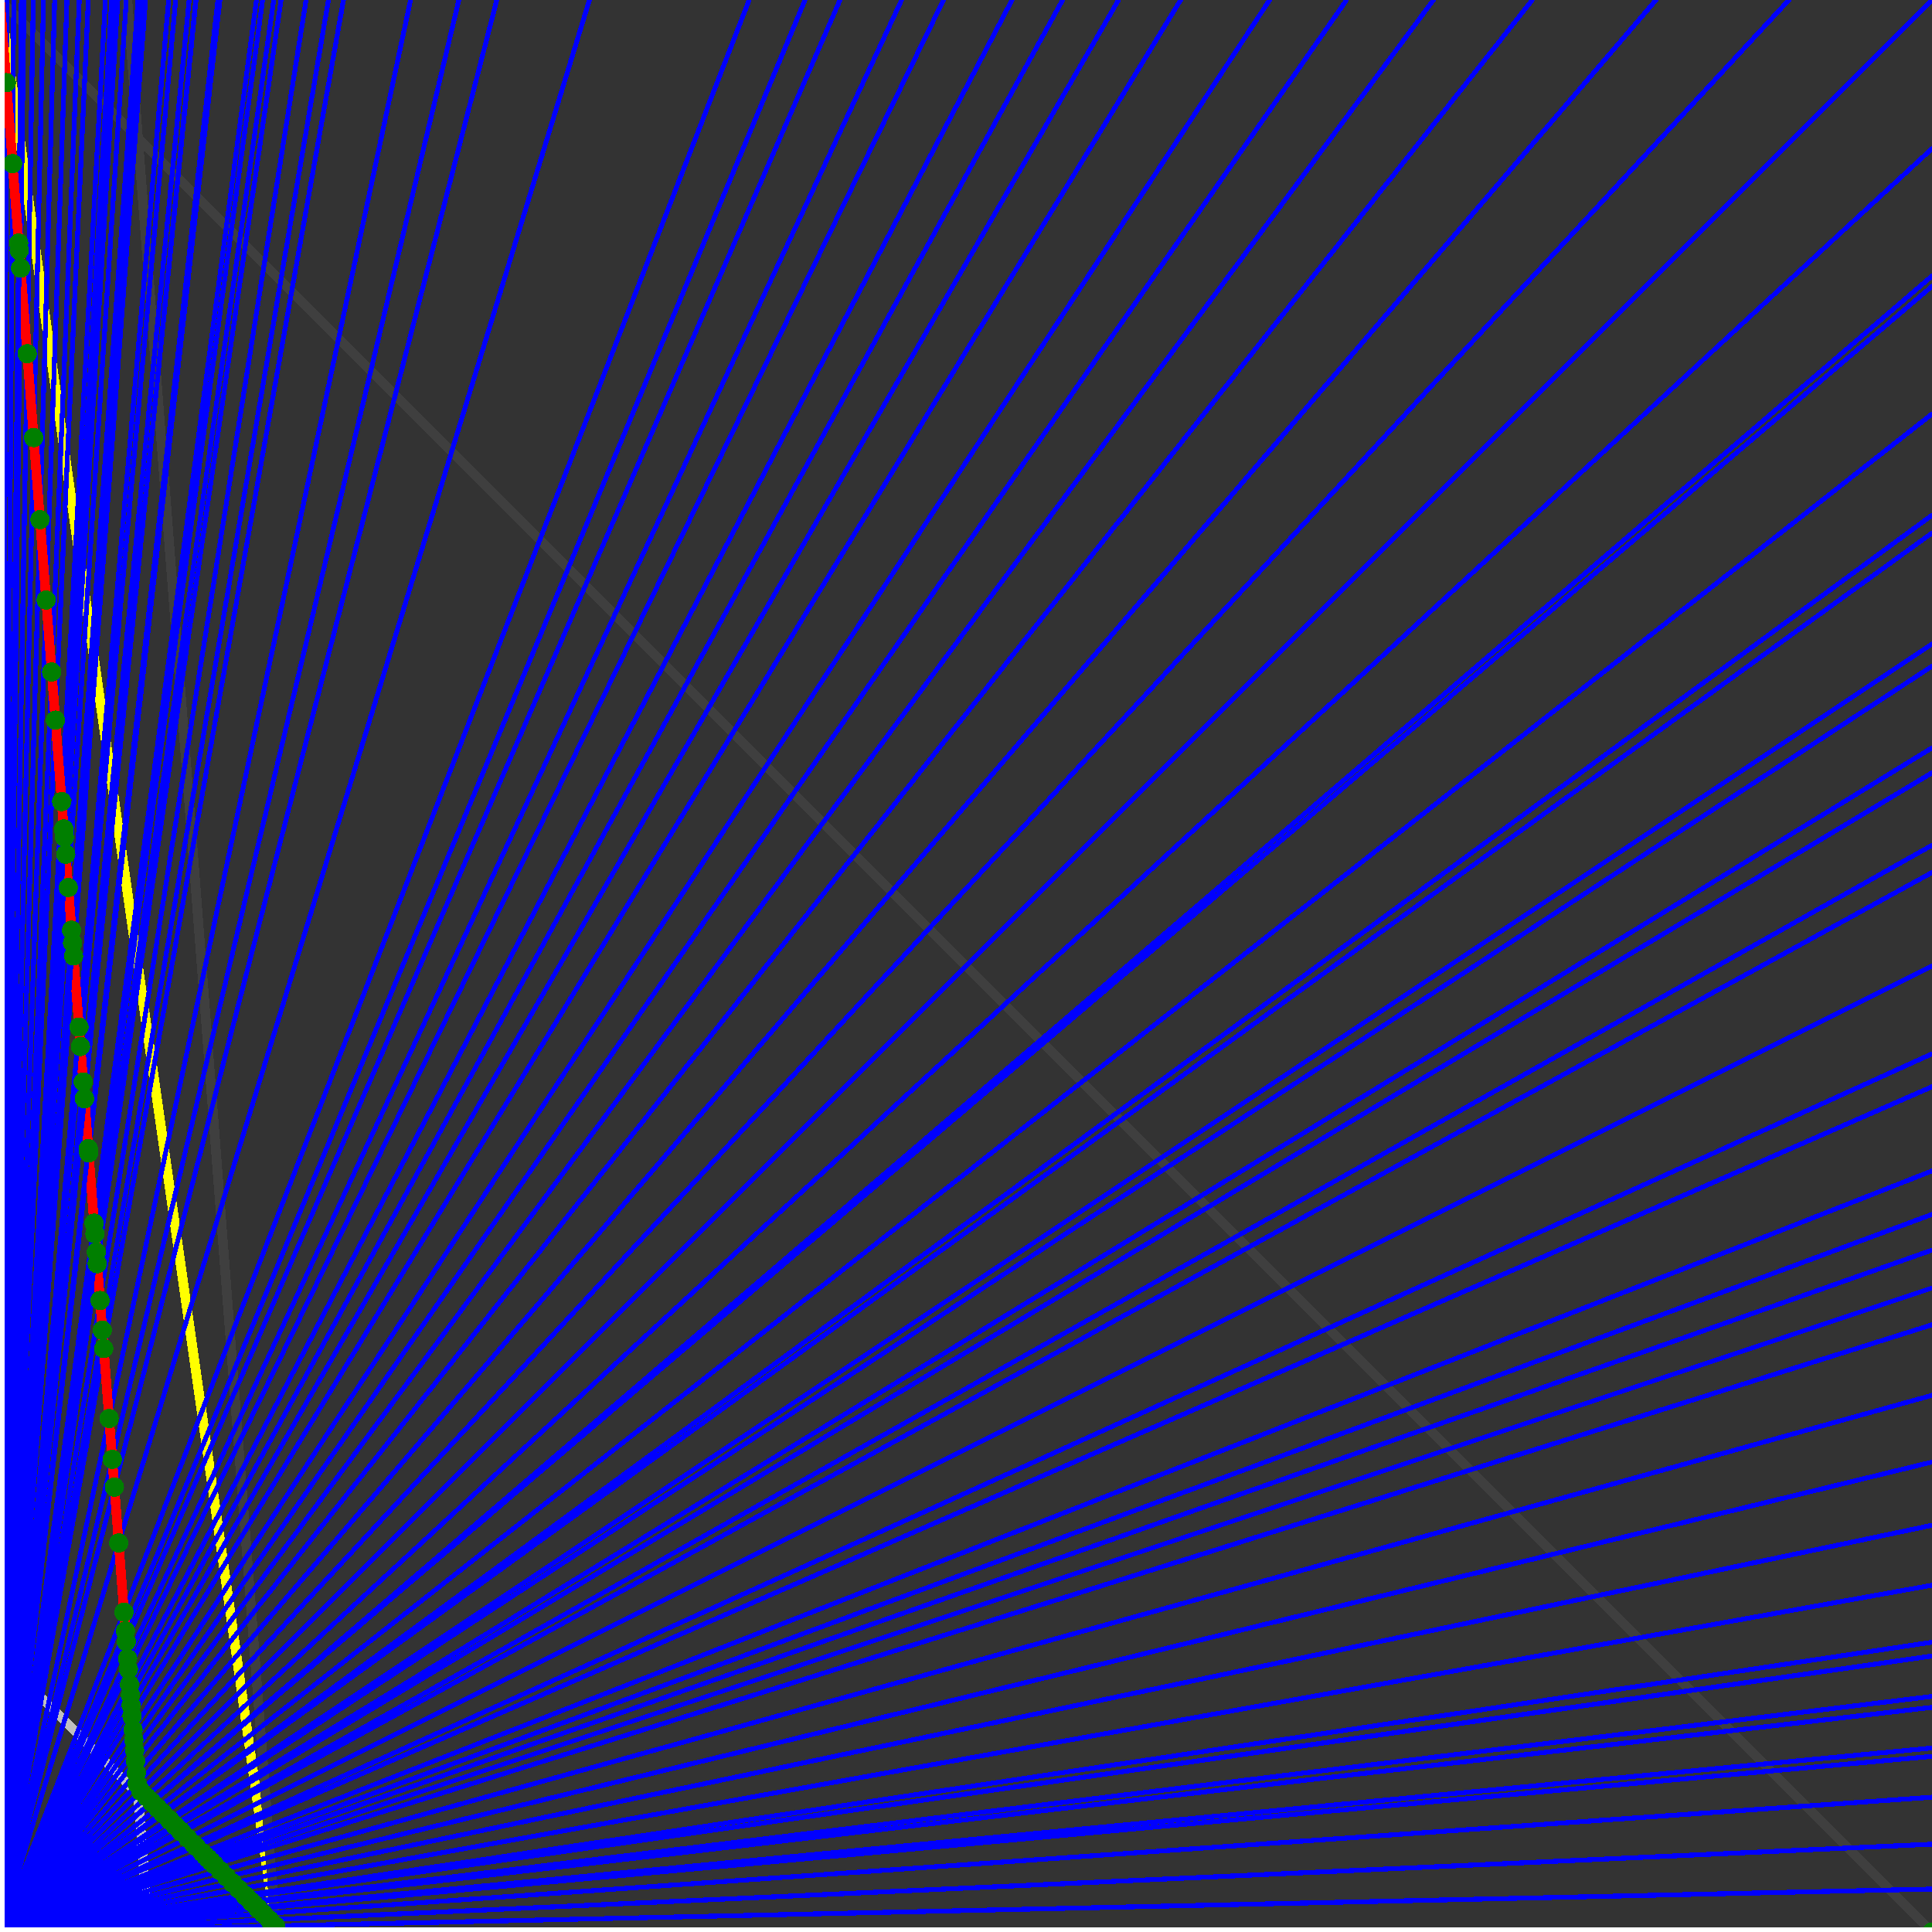 <svg xmlns="http://www.w3.org/2000/svg" version="1.1" width = "750" height = "750" viewBox = "0 0 750 750"  shape-rendering="crispEdges">
<rect x="0" y="0" width="750" height="750" fill="#333333" stroke="none"/>
<path stroke-linejoin="round" stroke-linecap="round" stroke="rgb(255,255,0)" stroke-width="3.75" fill="none" d="M 107.143 750 L 0 0 " />
<path stroke-linejoin="round" stroke-linecap="round" stroke="rgb(63,63,63)" stroke-width="3.75" fill="none" d="M 0 0 L 750 750 M 107.143 750 L 49.451 0 " />
<path stroke-linejoin="round" stroke-linecap="round" stroke="rgb(191,191,191)" stroke-width="3.75" fill="none" d="M 0 642.857 L 107.143 750 M 0 0 L 57.692 750 " />
<path stroke-linejoin="round" stroke-linecap="round" stroke="rgb(0,0,255)" stroke-width="1.875" fill="none" d="M 0 750 L 750 733.333 " />
<path stroke-linejoin="round" stroke-linecap="round" stroke="rgb(255,0,0)" stroke-width="3.75" fill="none" d="M 106.96 747.623 L 107.143 750 " />
<path stroke-linejoin="round" stroke-linecap="round" stroke="rgb(0,0,255)" stroke-width="1.875" fill="none" d="M 0 750 L 750 715.909 " />
<path stroke-linejoin="round" stroke-linecap="round" stroke="rgb(255,0,0)" stroke-width="3.75" fill="none" d="M 104.583 745.246 L 106.96 747.623 " />
<path stroke-linejoin="round" stroke-linecap="round" stroke="rgb(0,0,255)" stroke-width="1.875" fill="none" d="M 0 750 L 750 697.674 " />
<path stroke-linejoin="round" stroke-linecap="round" stroke="rgb(255,0,0)" stroke-width="3.75" fill="none" d="M 102.206 742.869 L 104.583 745.246 " />
<path stroke-linejoin="round" stroke-linecap="round" stroke="rgb(0,0,255)" stroke-width="1.875" fill="none" d="M 0 750 L 750 681.818 " />
<path stroke-linejoin="round" stroke-linecap="round" stroke="rgb(255,0,0)" stroke-width="3.75" fill="none" d="M 100.226 740.889 L 102.206 742.869 " />
<path stroke-linejoin="round" stroke-linecap="round" stroke="rgb(0,0,255)" stroke-width="1.875" fill="none" d="M 0 750 L 750 678.571 " />
<path stroke-linejoin="round" stroke-linecap="round" stroke="rgb(255,0,0)" stroke-width="3.75" fill="none" d="M 99.829 740.492 L 100.226 740.889 " />
<path stroke-linejoin="round" stroke-linecap="round" stroke="rgb(0,0,255)" stroke-width="1.875" fill="none" d="M 0 750 L 750 662.791 " />
<path stroke-linejoin="round" stroke-linecap="round" stroke="rgb(255,0,0)" stroke-width="3.75" fill="none" d="M 97.948 738.611 L 99.829 740.492 " />
<path stroke-linejoin="round" stroke-linecap="round" stroke="rgb(0,0,255)" stroke-width="1.875" fill="none" d="M 0 750 L 750 658.537 " />
<path stroke-linejoin="round" stroke-linecap="round" stroke="rgb(255,0,0)" stroke-width="3.75" fill="none" d="M 97.452 738.116 L 97.948 738.611 " />
<path stroke-linejoin="round" stroke-linecap="round" stroke="rgb(0,0,255)" stroke-width="1.875" fill="none" d="M 0 750 L 750 642.857 " />
<path stroke-linejoin="round" stroke-linecap="round" stroke="rgb(255,0,0)" stroke-width="3.75" fill="none" d="M 95.67 736.333 L 97.452 738.116 " />
<path stroke-linejoin="round" stroke-linecap="round" stroke="rgb(0,0,255)" stroke-width="1.875" fill="none" d="M 0 750 L 750 637.5 " />
<path stroke-linejoin="round" stroke-linecap="round" stroke="rgb(255,0,0)" stroke-width="3.75" fill="none" d="M 95.076 735.739 L 95.67 736.333 " />
<path stroke-linejoin="round" stroke-linecap="round" stroke="rgb(0,0,255)" stroke-width="1.875" fill="none" d="M 0 750 L 750 615.385 " />
<path stroke-linejoin="round" stroke-linecap="round" stroke="rgb(255,0,0)" stroke-width="3.75" fill="none" d="M 92.699 733.362 L 95.076 735.739 " />
<path stroke-linejoin="round" stroke-linecap="round" stroke="rgb(0,0,255)" stroke-width="1.875" fill="none" d="M 0 750 L 750 592.105 " />
<path stroke-linejoin="round" stroke-linecap="round" stroke="rgb(255,0,0)" stroke-width="3.75" fill="none" d="M 90.322 730.985 L 92.699 733.362 " />
<path stroke-linejoin="round" stroke-linecap="round" stroke="rgb(0,0,255)" stroke-width="1.875" fill="none" d="M 0 750 L 750 567.568 " />
<path stroke-linejoin="round" stroke-linecap="round" stroke="rgb(255,0,0)" stroke-width="3.75" fill="none" d="M 87.945 728.608 L 90.322 730.985 " />
<path stroke-linejoin="round" stroke-linecap="round" stroke="rgb(0,0,255)" stroke-width="1.875" fill="none" d="M 0 750 L 750 541.667 " />
<path stroke-linejoin="round" stroke-linecap="round" stroke="rgb(255,0,0)" stroke-width="3.75" fill="none" d="M 85.568 726.231 L 87.945 728.608 " />
<path stroke-linejoin="round" stroke-linecap="round" stroke="rgb(0,0,255)" stroke-width="1.875" fill="none" d="M 0 750 L 750 514.286 " />
<path stroke-linejoin="round" stroke-linecap="round" stroke="rgb(255,0,0)" stroke-width="3.75" fill="none" d="M 83.191 723.854 L 85.568 726.231 " />
<path stroke-linejoin="round" stroke-linecap="round" stroke="rgb(0,0,255)" stroke-width="1.875" fill="none" d="M 0 750 L 750 500 " />
<path stroke-linejoin="round" stroke-linecap="round" stroke="rgb(255,0,0)" stroke-width="3.75" fill="none" d="M 82.003 722.666 L 83.191 723.854 " />
<path stroke-linejoin="round" stroke-linecap="round" stroke="rgb(0,0,255)" stroke-width="1.875" fill="none" d="M 0 750 L 750 485.294 " />
<path stroke-linejoin="round" stroke-linecap="round" stroke="rgb(255,0,0)" stroke-width="3.75" fill="none" d="M 80.814 721.477 L 82.003 722.666 " />
<path stroke-linejoin="round" stroke-linecap="round" stroke="rgb(0,0,255)" stroke-width="1.875" fill="none" d="M 0 750 L 750 471.429 " />
<path stroke-linejoin="round" stroke-linecap="round" stroke="rgb(255,0,0)" stroke-width="3.75" fill="none" d="M 79.725 720.388 L 80.814 721.477 " />
<path stroke-linejoin="round" stroke-linecap="round" stroke="rgb(0,0,255)" stroke-width="1.875" fill="none" d="M 0 750 L 750 454.545 " />
<path stroke-linejoin="round" stroke-linecap="round" stroke="rgb(255,0,0)" stroke-width="3.75" fill="none" d="M 78.437 719.1 L 79.725 720.388 " />
<path stroke-linejoin="round" stroke-linecap="round" stroke="rgb(0,0,255)" stroke-width="1.875" fill="none" d="M 0 750 L 750 421.875 " />
<path stroke-linejoin="round" stroke-linecap="round" stroke="rgb(255,0,0)" stroke-width="3.75" fill="none" d="M 76.06 716.724 L 78.437 719.1 " />
<path stroke-linejoin="round" stroke-linecap="round" stroke="rgb(0,0,255)" stroke-width="1.875" fill="none" d="M 0 750 L 750 409.091 " />
<path stroke-linejoin="round" stroke-linecap="round" stroke="rgb(255,0,0)" stroke-width="3.75" fill="none" d="M 75.169 715.832 L 76.06 716.724 " />
<path stroke-linejoin="round" stroke-linecap="round" stroke="rgb(0,0,255)" stroke-width="1.875" fill="none" d="M 0 750 L 750 375 " />
<path stroke-linejoin="round" stroke-linecap="round" stroke="rgb(255,0,0)" stroke-width="3.75" fill="none" d="M 72.891 713.554 L 75.169 715.832 " />
<path stroke-linejoin="round" stroke-linecap="round" stroke="rgb(0,0,255)" stroke-width="1.875" fill="none" d="M 0 750 L 750 338.71 " />
<path stroke-linejoin="round" stroke-linecap="round" stroke="rgb(255,0,0)" stroke-width="3.75" fill="none" d="M 70.613 711.276 L 72.891 713.554 " />
<path stroke-linejoin="round" stroke-linecap="round" stroke="rgb(0,0,255)" stroke-width="1.875" fill="none" d="M 0 750 L 750 328.125 " />
<path stroke-linejoin="round" stroke-linecap="round" stroke="rgb(255,0,0)" stroke-width="3.75" fill="none" d="M 69.976 710.639 L 70.613 711.276 " />
<path stroke-linejoin="round" stroke-linecap="round" stroke="rgb(0,0,255)" stroke-width="1.875" fill="none" d="M 0 750 L 750 300 " />
<path stroke-linejoin="round" stroke-linecap="round" stroke="rgb(255,0,0)" stroke-width="3.75" fill="none" d="M 68.336 708.999 L 69.976 710.639 " />
<path stroke-linejoin="round" stroke-linecap="round" stroke="rgb(0,0,255)" stroke-width="1.875" fill="none" d="M 0 750 L 750 290.323 " />
<path stroke-linejoin="round" stroke-linecap="round" stroke="rgb(255,0,0)" stroke-width="3.75" fill="none" d="M 67.789 708.452 L 68.336 708.999 " />
<path stroke-linejoin="round" stroke-linecap="round" stroke="rgb(0,0,255)" stroke-width="1.875" fill="none" d="M 0 750 L 750 258.621 " />
<path stroke-linejoin="round" stroke-linecap="round" stroke="rgb(255,0,0)" stroke-width="3.75" fill="none" d="M 66.058 706.721 L 67.789 708.452 " />
<path stroke-linejoin="round" stroke-linecap="round" stroke="rgb(0,0,255)" stroke-width="1.875" fill="none" d="M 0 750 L 750 250 " />
<path stroke-linejoin="round" stroke-linecap="round" stroke="rgb(255,0,0)" stroke-width="3.75" fill="none" d="M 65.602 706.265 L 66.058 706.721 " />
<path stroke-linejoin="round" stroke-linecap="round" stroke="rgb(0,0,255)" stroke-width="1.875" fill="none" d="M 0 750 L 750 206.897 " />
<path stroke-linejoin="round" stroke-linecap="round" stroke="rgb(255,0,0)" stroke-width="3.75" fill="none" d="M 63.415 704.078 L 65.602 706.265 " />
<path stroke-linejoin="round" stroke-linecap="round" stroke="rgb(0,0,255)" stroke-width="1.875" fill="none" d="M 0 750 L 750 200 " />
<path stroke-linejoin="round" stroke-linecap="round" stroke="rgb(255,0,0)" stroke-width="3.75" fill="none" d="M 63.079 703.742 L 63.415 704.078 " />
<path stroke-linejoin="round" stroke-linecap="round" stroke="rgb(0,0,255)" stroke-width="1.875" fill="none" d="M 0 750 L 750 160.714 " />
<path stroke-linejoin="round" stroke-linecap="round" stroke="rgb(255,0,0)" stroke-width="3.75" fill="none" d="M 61.229 701.892 L 63.079 703.742 " />
<path stroke-linejoin="round" stroke-linecap="round" stroke="rgb(0,0,255)" stroke-width="1.875" fill="none" d="M 0 750 L 750 111.111 " />
<path stroke-linejoin="round" stroke-linecap="round" stroke="rgb(255,0,0)" stroke-width="3.75" fill="none" d="M 59.042 699.705 L 61.229 701.892 " />
<path stroke-linejoin="round" stroke-linecap="round" stroke="rgb(0,0,255)" stroke-width="1.875" fill="none" d="M 0 750 L 750 107.143 " />
<path stroke-linejoin="round" stroke-linecap="round" stroke="rgb(255,0,0)" stroke-width="3.75" fill="none" d="M 58.874 699.537 L 59.042 699.705 " />
<path stroke-linejoin="round" stroke-linecap="round" stroke="rgb(0,0,255)" stroke-width="1.875" fill="none" d="M 0 750 L 750 57.692 " />
<path stroke-linejoin="round" stroke-linecap="round" stroke="rgb(255,0,0)" stroke-width="3.75" fill="none" d="M 56.855 697.518 L 58.874 699.537 " />
<path stroke-linejoin="round" stroke-linecap="round" stroke="rgb(0,0,255)" stroke-width="1.875" fill="none" d="M 0 750 L 750 0 " />
<path stroke-linejoin="round" stroke-linecap="round" stroke="rgb(255,0,0)" stroke-width="3.75" fill="none" d="M 54.668 695.332 L 56.855 697.518 " />
<path stroke-linejoin="round" stroke-linecap="round" stroke="rgb(0,0,255)" stroke-width="1.875" fill="none" d="M 0 750 L 694.444 0 " />
<path stroke-linejoin="round" stroke-linecap="round" stroke="rgb(255,0,0)" stroke-width="3.75" fill="none" d="M 53.267 692.472 L 54.668 695.331 " />
<path stroke-linejoin="round" stroke-linecap="round" stroke="rgb(0,0,255)" stroke-width="1.875" fill="none" d="M 0 750 L 642.857 0 " />
<path stroke-linejoin="round" stroke-linecap="round" stroke="rgb(255,0,0)" stroke-width="3.75" fill="none" d="M 52.941 688.235 L 53.267 692.472 " />
<path stroke-linejoin="round" stroke-linecap="round" stroke="rgb(0,0,255)" stroke-width="1.875" fill="none" d="M 0 750 L 594.828 0 " />
<path stroke-linejoin="round" stroke-linecap="round" stroke="rgb(255,0,0)" stroke-width="3.75" fill="none" d="M 52.591 683.689 L 52.941 688.235 " />
<path stroke-linejoin="round" stroke-linecap="round" stroke="rgb(0,0,255)" stroke-width="1.875" fill="none" d="M 0 750 L 556.452 0 " />
<path stroke-linejoin="round" stroke-linecap="round" stroke="rgb(255,0,0)" stroke-width="3.75" fill="none" d="M 52.273 679.545 L 52.591 683.689 " />
<path stroke-linejoin="round" stroke-linecap="round" stroke="rgb(0,0,255)" stroke-width="1.875" fill="none" d="M 0 750 L 522.727 0 " />
<path stroke-linejoin="round" stroke-linecap="round" stroke="rgb(255,0,0)" stroke-width="3.75" fill="none" d="M 51.958 675.452 L 52.273 679.545 " />
<path stroke-linejoin="round" stroke-linecap="round" stroke="rgb(0,0,255)" stroke-width="1.875" fill="none" d="M 0 750 L 492.857 0 " />
<path stroke-linejoin="round" stroke-linecap="round" stroke="rgb(255,0,0)" stroke-width="3.75" fill="none" d="M 51.647 671.407 L 51.958 675.452 " />
<path stroke-linejoin="round" stroke-linecap="round" stroke="rgb(0,0,255)" stroke-width="1.875" fill="none" d="M 0 750 L 458.333 0 " />
<path stroke-linejoin="round" stroke-linecap="round" stroke="rgb(255,0,0)" stroke-width="3.75" fill="none" d="M 51.242 666.149 L 51.647 671.407 " />
<path stroke-linejoin="round" stroke-linecap="round" stroke="rgb(0,0,255)" stroke-width="1.875" fill="none" d="M 0 750 L 434.211 0 " />
<path stroke-linejoin="round" stroke-linecap="round" stroke="rgb(255,0,0)" stroke-width="3.75" fill="none" d="M 50.926 662.037 L 51.242 666.149 " />
<path stroke-linejoin="round" stroke-linecap="round" stroke="rgb(0,0,255)" stroke-width="1.875" fill="none" d="M 0 750 L 412.5 0 " />
<path stroke-linejoin="round" stroke-linecap="round" stroke="rgb(255,0,0)" stroke-width="3.75" fill="none" d="M 50.613 657.975 L 50.926 662.037 " />
<path stroke-linejoin="round" stroke-linecap="round" stroke="rgb(0,0,255)" stroke-width="1.875" fill="none" d="M 0 750 L 392.857 0 " />
<path stroke-linejoin="round" stroke-linecap="round" stroke="rgb(255,0,0)" stroke-width="3.75" fill="none" d="M 50.305 653.963 L 50.613 657.975 " />
<path stroke-linejoin="round" stroke-linecap="round" stroke="rgb(0,0,255)" stroke-width="1.875" fill="none" d="M 0 750 L 366.279 0 " />
<path stroke-linejoin="round" stroke-linecap="round" stroke="rgb(255,0,0)" stroke-width="3.75" fill="none" d="M 49.842 647.943 L 50.305 653.963 " />
<path stroke-linejoin="round" stroke-linecap="round" stroke="rgb(0,0,255)" stroke-width="1.875" fill="none" d="M 0 750 L 350 0 " />
<path stroke-linejoin="round" stroke-linecap="round" stroke="rgb(255,0,0)" stroke-width="3.75" fill="none" d="M 49.528 643.868 L 49.842 647.943 " />
<path stroke-linejoin="round" stroke-linecap="round" stroke="rgb(0,0,255)" stroke-width="1.875" fill="none" d="M 0 750 L 326.087 0 " />
<path stroke-linejoin="round" stroke-linecap="round" stroke="rgb(255,0,0)" stroke-width="3.75" fill="none" d="M 49.02 637.255 L 49.528 643.868 " />
<path stroke-linejoin="round" stroke-linecap="round" stroke="rgb(0,0,255)" stroke-width="1.875" fill="none" d="M 0 750 L 312.5 0 " />
<path stroke-linejoin="round" stroke-linecap="round" stroke="rgb(255,0,0)" stroke-width="3.75" fill="none" d="M 48.701 633.117 L 49.02 637.255 " />
<path stroke-linejoin="round" stroke-linecap="round" stroke="rgb(0,0,255)" stroke-width="1.875" fill="none" d="M 0 750 L 290.816 0 " />
<path stroke-linejoin="round" stroke-linecap="round" stroke="rgb(255,0,0)" stroke-width="3.75" fill="none" d="M 48.142 625.845 L 48.701 633.117 " />
<path stroke-linejoin="round" stroke-linecap="round" stroke="rgb(0,0,255)" stroke-width="1.875" fill="none" d="M 0 750 L 228.814 0 " />
<path stroke-linejoin="round" stroke-linecap="round" stroke="rgb(255,0,0)" stroke-width="3.75" fill="none" d="M 46.075 598.976 L 48.142 625.845 " />
<path stroke-linejoin="round" stroke-linecap="round" stroke="rgb(0,0,255)" stroke-width="1.875" fill="none" d="M 0 750 L 192.857 0 " />
<path stroke-linejoin="round" stroke-linecap="round" stroke="rgb(255,0,0)" stroke-width="3.75" fill="none" d="M 44.408 577.303 L 46.075 598.976 " />
<path stroke-linejoin="round" stroke-linecap="round" stroke="rgb(0,0,255)" stroke-width="1.875" fill="none" d="M 0 750 L 178.125 0 " />
<path stroke-linejoin="round" stroke-linecap="round" stroke="rgb(255,0,0)" stroke-width="3.75" fill="none" d="M 43.578 566.514 L 44.408 577.303 " />
<path stroke-linejoin="round" stroke-linecap="round" stroke="rgb(0,0,255)" stroke-width="1.875" fill="none" d="M 0 750 L 159.375 0 " />
<path stroke-linejoin="round" stroke-linecap="round" stroke="rgb(255,0,0)" stroke-width="3.75" fill="none" d="M 42.359 550.664 L 43.578 566.514 " />
<path stroke-linejoin="round" stroke-linecap="round" stroke="rgb(0,0,255)" stroke-width="1.875" fill="none" d="M 0 750 L 133.333 0 " />
<path stroke-linejoin="round" stroke-linecap="round" stroke="rgb(255,0,0)" stroke-width="3.75" fill="none" d="M 40.268 523.49 L 42.359 550.664 " />
<path stroke-linejoin="round" stroke-linecap="round" stroke="rgb(0,0,255)" stroke-width="1.875" fill="none" d="M 0 750 L 127.5 0 " />
<path stroke-linejoin="round" stroke-linecap="round" stroke="rgb(255,0,0)" stroke-width="3.75" fill="none" d="M 39.72 516.355 L 40.268 523.49 " />
<path stroke-linejoin="round" stroke-linecap="round" stroke="rgb(0,0,255)" stroke-width="1.875" fill="none" d="M 0 750 L 118.812 0 " />
<path stroke-linejoin="round" stroke-linecap="round" stroke="rgb(255,0,0)" stroke-width="3.75" fill="none" d="M 38.835 504.854 L 39.72 516.355 " />
<path stroke-linejoin="round" stroke-linecap="round" stroke="rgb(0,0,255)" stroke-width="1.875" fill="none" d="M 0 750 L 109.091 0 " />
<path stroke-linejoin="round" stroke-linecap="round" stroke="rgb(255,0,0)" stroke-width="3.75" fill="none" d="M 37.736 490.566 L 38.835 504.854 " />
<path stroke-linejoin="round" stroke-linecap="round" stroke="rgb(0,0,255)" stroke-width="1.875" fill="none" d="M 0 750 L 106.25 0 " />
<path stroke-linejoin="round" stroke-linecap="round" stroke="rgb(255,0,0)" stroke-width="3.75" fill="none" d="M 37.39 486.07 L 37.736 490.566 " />
<path stroke-linejoin="round" stroke-linecap="round" stroke="rgb(0,0,255)" stroke-width="1.875" fill="none" d="M 0 750 L 101.942 0 " />
<path stroke-linejoin="round" stroke-linecap="round" stroke="rgb(255,0,0)" stroke-width="3.75" fill="none" d="M 36.842 478.947 L 37.39 486.07 " />
<path stroke-linejoin="round" stroke-linecap="round" stroke="rgb(0,0,255)" stroke-width="1.875" fill="none" d="M 0 750 L 99.558 0 " />
<path stroke-linejoin="round" stroke-linecap="round" stroke="rgb(255,0,0)" stroke-width="3.75" fill="none" d="M 36.526 474.838 L 36.842 478.947 " />
<path stroke-linejoin="round" stroke-linecap="round" stroke="rgb(0,0,255)" stroke-width="1.875" fill="none" d="M 0 750 L 85.366 0 " />
<path stroke-linejoin="round" stroke-linecap="round" stroke="rgb(255,0,0)" stroke-width="3.75" fill="none" d="M 34.426 447.541 L 36.526 474.838 " />
<path stroke-linejoin="round" stroke-linecap="round" stroke="rgb(0,0,255)" stroke-width="1.875" fill="none" d="M 0 750 L 84.586 0 " />
<path stroke-linejoin="round" stroke-linecap="round" stroke="rgb(255,0,0)" stroke-width="3.75" fill="none" d="M 34.299 445.884 L 34.426 447.541 " />
<path stroke-linejoin="round" stroke-linecap="round" stroke="rgb(0,0,255)" stroke-width="1.875" fill="none" d="M 0 750 L 76.087 0 " />
<path stroke-linejoin="round" stroke-linecap="round" stroke="rgb(255,0,0)" stroke-width="3.75" fill="none" d="M 32.812 426.563 L 34.299 445.884 " />
<path stroke-linejoin="round" stroke-linecap="round" stroke="rgb(0,0,255)" stroke-width="1.875" fill="none" d="M 0 750 L 76.014 0 " />
<path stroke-linejoin="round" stroke-linecap="round" stroke="rgb(255,0,0)" stroke-width="3.75" fill="none" d="M 32.799 426.385 L 32.812 426.563 " />
<path stroke-linejoin="round" stroke-linecap="round" stroke="rgb(0,0,255)" stroke-width="1.875" fill="none" d="M 0 750 L 73.427 0 " />
<path stroke-linejoin="round" stroke-linecap="round" stroke="rgb(255,0,0)" stroke-width="3.75" fill="none" d="M 32.308 420 L 32.799 426.385 " />
<path stroke-linejoin="round" stroke-linecap="round" stroke="rgb(0,0,255)" stroke-width="1.875" fill="none" d="M 0 750 L 68.182 0 " />
<path stroke-linejoin="round" stroke-linecap="round" stroke="rgb(255,0,0)" stroke-width="3.75" fill="none" d="M 31.25 406.25 L 32.308 420 " />
<path stroke-linejoin="round" stroke-linecap="round" stroke="rgb(0,0,255)" stroke-width="1.875" fill="none" d="M 0 750 L 65.476 0 " />
<path stroke-linejoin="round" stroke-linecap="round" stroke="rgb(255,0,0)" stroke-width="3.75" fill="none" d="M 30.669 398.699 L 31.25 406.25 " />
<path stroke-linejoin="round" stroke-linecap="round" stroke="rgb(0,0,255)" stroke-width="1.875" fill="none" d="M 0 750 L 56.507 0 " />
<path stroke-linejoin="round" stroke-linecap="round" stroke="rgb(255,0,0)" stroke-width="3.75" fill="none" d="M 28.547 371.107 L 30.669 398.699 " />
<path stroke-linejoin="round" stroke-linecap="round" stroke="rgb(0,0,255)" stroke-width="1.875" fill="none" d="M 0 750 L 55 0 " />
<path stroke-linejoin="round" stroke-linecap="round" stroke="rgb(255,0,0)" stroke-width="3.75" fill="none" d="M 28.157 366.041 L 28.547 371.107 " />
<path stroke-linejoin="round" stroke-linecap="round" stroke="rgb(0,0,255)" stroke-width="1.875" fill="none" d="M 0 750 L 53.571 0 " />
<path stroke-linejoin="round" stroke-linecap="round" stroke="rgb(255,0,0)" stroke-width="3.75" fill="none" d="M 27.778 361.111 L 28.157 366.041 " />
<path stroke-linejoin="round" stroke-linecap="round" stroke="rgb(0,0,255)" stroke-width="1.875" fill="none" d="M 0 750 L 49.02 0 " />
<path stroke-linejoin="round" stroke-linecap="round" stroke="rgb(255,0,0)" stroke-width="3.75" fill="none" d="M 26.502 344.523 L 27.778 361.111 " />
<path stroke-linejoin="round" stroke-linecap="round" stroke="rgb(0,0,255)" stroke-width="1.875" fill="none" d="M 0 750 L 45.732 0 " />
<path stroke-linejoin="round" stroke-linecap="round" stroke="rgb(255,0,0)" stroke-width="3.75" fill="none" d="M 25.51 331.633 L 26.502 344.523 " />
<path stroke-linejoin="round" stroke-linecap="round" stroke="rgb(0,0,255)" stroke-width="1.875" fill="none" d="M 0 750 L 44.118 0 " />
<path stroke-linejoin="round" stroke-linecap="round" stroke="rgb(255,0,0)" stroke-width="3.75" fill="none" d="M 25 325 L 25.51 331.633 " />
<path stroke-linejoin="round" stroke-linecap="round" stroke="rgb(0,0,255)" stroke-width="1.875" fill="none" d="M 0 750 L 43.605 0 " />
<path stroke-linejoin="round" stroke-linecap="round" stroke="rgb(255,0,0)" stroke-width="3.75" fill="none" d="M 24.834 322.848 L 25 325 " />
<path stroke-linejoin="round" stroke-linecap="round" stroke="rgb(0,0,255)" stroke-width="1.875" fill="none" d="M 0 750 L 43.353 0 " />
<path stroke-linejoin="round" stroke-linecap="round" stroke="rgb(255,0,0)" stroke-width="3.75" fill="none" d="M 24.752 321.782 L 24.834 322.848 " />
<path stroke-linejoin="round" stroke-linecap="round" stroke="rgb(0,0,255)" stroke-width="1.875" fill="none" d="M 0 750 L 40.909 0 " />
<path stroke-linejoin="round" stroke-linecap="round" stroke="rgb(255,0,0)" stroke-width="3.75" fill="none" d="M 23.936 311.17 L 24.752 321.782 " />
<path stroke-linejoin="round" stroke-linecap="round" stroke="rgb(0,0,255)" stroke-width="1.875" fill="none" d="M 0 750 L 34.286 0 " />
<path stroke-linejoin="round" stroke-linecap="round" stroke="rgb(255,0,0)" stroke-width="3.75" fill="none" d="M 21.505 279.57 L 23.936 311.17 " />
<path stroke-linejoin="round" stroke-linecap="round" stroke="rgb(0,0,255)" stroke-width="1.875" fill="none" d="M 0 750 L 30.769 0 " />
<path stroke-linejoin="round" stroke-linecap="round" stroke="rgb(255,0,0)" stroke-width="3.75" fill="none" d="M 20.067 260.87 L 21.505 279.57 " />
<path stroke-linejoin="round" stroke-linecap="round" stroke="rgb(0,0,255)" stroke-width="1.875" fill="none" d="M 0 750 L 25.99 0 " />
<path stroke-linejoin="round" stroke-linecap="round" stroke="rgb(255,0,0)" stroke-width="3.75" fill="none" d="M 17.918 232.935 L 20.067 260.87 " />
<path stroke-linejoin="round" stroke-linecap="round" stroke="rgb(0,0,255)" stroke-width="1.875" fill="none" d="M 0 750 L 21.226 0 " />
<path stroke-linejoin="round" stroke-linecap="round" stroke="rgb(255,0,0)" stroke-width="3.75" fill="none" d="M 15.517 201.724 L 17.918 232.935 " />
<path stroke-linejoin="round" stroke-linecap="round" stroke="rgb(0,0,255)" stroke-width="1.875" fill="none" d="M 0 750 L 16.892 0 " />
<path stroke-linejoin="round" stroke-linecap="round" stroke="rgb(255,0,0)" stroke-width="3.75" fill="none" d="M 13.066 169.861 L 15.517 201.724 " />
<path stroke-linejoin="round" stroke-linecap="round" stroke="rgb(0,0,255)" stroke-width="1.875" fill="none" d="M 0 750 L 12.931 0 " />
<path stroke-linejoin="round" stroke-linecap="round" stroke="rgb(255,0,0)" stroke-width="3.75" fill="none" d="M 10.563 137.324 L 13.066 169.861 " />
<path stroke-linejoin="round" stroke-linecap="round" stroke="rgb(0,0,255)" stroke-width="1.875" fill="none" d="M 0 750 L 9.298 0 " />
<path stroke-linejoin="round" stroke-linecap="round" stroke="rgb(255,0,0)" stroke-width="3.75" fill="none" d="M 8.007 104.093 L 10.563 137.324 " />
<path stroke-linejoin="round" stroke-linecap="round" stroke="rgb(0,0,255)" stroke-width="1.875" fill="none" d="M 0 750 L 8.588 0 " />
<path stroke-linejoin="round" stroke-linecap="round" stroke="rgb(255,0,0)" stroke-width="3.75" fill="none" d="M 7.475 97.176 L 8.007 104.093 " />
<path stroke-linejoin="round" stroke-linecap="round" stroke="rgb(0,0,255)" stroke-width="1.875" fill="none" d="M 0 750 L 8.303 0 " />
<path stroke-linejoin="round" stroke-linecap="round" stroke="rgb(255,0,0)" stroke-width="3.75" fill="none" d="M 7.258 94.355 L 7.475 97.176 " />
<path stroke-linejoin="round" stroke-linecap="round" stroke="rgb(0,0,255)" stroke-width="1.875" fill="none" d="M 0 750 L 5.338 0 " />
<path stroke-linejoin="round" stroke-linecap="round" stroke="rgb(255,0,0)" stroke-width="3.75" fill="none" d="M 4.886 63.518 L 7.258 94.355 " />
<path stroke-linejoin="round" stroke-linecap="round" stroke="rgb(0,0,255)" stroke-width="1.875" fill="none" d="M 0 750 L 2.577 0 " />
<path stroke-linejoin="round" stroke-linecap="round" stroke="rgb(255,0,0)" stroke-width="3.75" fill="none" d="M 2.467 32.072 L 4.886 63.518 " />
<path stroke-linejoin="round" stroke-linecap="round" stroke="rgb(0,0,255)" stroke-width="1.875" fill="none" d="M 0 750 L 0 0 " />
<path stroke-linejoin="round" stroke-linecap="round" stroke="rgb(255,0,0)" stroke-width="3.75" fill="none" d="M 0 0 L 2.467 32.072 " />
<circle cx="106.96" cy="747.623" r="3.75" style="fill:rgb(0,127,0);stroke-width:1" /><circle cx="104.583" cy="745.246" r="3.75" style="fill:rgb(0,127,0);stroke-width:1" /><circle cx="102.206" cy="742.869" r="3.75" style="fill:rgb(0,127,0);stroke-width:1" /><circle cx="100.226" cy="740.889" r="3.75" style="fill:rgb(0,127,0);stroke-width:1" /><circle cx="99.829" cy="740.492" r="3.75" style="fill:rgb(0,127,0);stroke-width:1" /><circle cx="97.948" cy="738.611" r="3.75" style="fill:rgb(0,127,0);stroke-width:1" /><circle cx="97.452" cy="738.116" r="3.75" style="fill:rgb(0,127,0);stroke-width:1" /><circle cx="95.67" cy="736.333" r="3.75" style="fill:rgb(0,127,0);stroke-width:1" /><circle cx="95.076" cy="735.739" r="3.75" style="fill:rgb(0,127,0);stroke-width:1" /><circle cx="92.699" cy="733.362" r="3.75" style="fill:rgb(0,127,0);stroke-width:1" /><circle cx="90.322" cy="730.985" r="3.75" style="fill:rgb(0,127,0);stroke-width:1" /><circle cx="87.945" cy="728.608" r="3.75" style="fill:rgb(0,127,0);stroke-width:1" /><circle cx="85.568" cy="726.231" r="3.75" style="fill:rgb(0,127,0);stroke-width:1" /><circle cx="83.191" cy="723.854" r="3.75" style="fill:rgb(0,127,0);stroke-width:1" /><circle cx="82.003" cy="722.666" r="3.75" style="fill:rgb(0,127,0);stroke-width:1" /><circle cx="80.814" cy="721.477" r="3.75" style="fill:rgb(0,127,0);stroke-width:1" /><circle cx="79.725" cy="720.388" r="3.75" style="fill:rgb(0,127,0);stroke-width:1" /><circle cx="78.437" cy="719.1" r="3.75" style="fill:rgb(0,127,0);stroke-width:1" /><circle cx="76.06" cy="716.724" r="3.75" style="fill:rgb(0,127,0);stroke-width:1" /><circle cx="75.169" cy="715.832" r="3.75" style="fill:rgb(0,127,0);stroke-width:1" /><circle cx="72.891" cy="713.554" r="3.75" style="fill:rgb(0,127,0);stroke-width:1" /><circle cx="70.613" cy="711.277" r="3.75" style="fill:rgb(0,127,0);stroke-width:1" /><circle cx="69.976" cy="710.639" r="3.75" style="fill:rgb(0,127,0);stroke-width:1" /><circle cx="68.336" cy="708.999" r="3.75" style="fill:rgb(0,127,0);stroke-width:1" /><circle cx="67.789" cy="708.452" r="3.75" style="fill:rgb(0,127,0);stroke-width:1" /><circle cx="66.058" cy="706.721" r="3.75" style="fill:rgb(0,127,0);stroke-width:1" /><circle cx="65.602" cy="706.265" r="3.75" style="fill:rgb(0,127,0);stroke-width:1" /><circle cx="63.415" cy="704.078" r="3.75" style="fill:rgb(0,127,0);stroke-width:1" /><circle cx="63.079" cy="703.742" r="3.75" style="fill:rgb(0,127,0);stroke-width:1" /><circle cx="61.229" cy="701.892" r="3.75" style="fill:rgb(0,127,0);stroke-width:1" /><circle cx="59.042" cy="699.705" r="3.75" style="fill:rgb(0,127,0);stroke-width:1" /><circle cx="58.874" cy="699.537" r="3.75" style="fill:rgb(0,127,0);stroke-width:1" /><circle cx="56.855" cy="697.518" r="3.75" style="fill:rgb(0,127,0);stroke-width:1" /><circle cx="54.668" cy="695.332" r="3.75" style="fill:rgb(0,127,0);stroke-width:1" /><circle cx="53.267" cy="692.472" r="3.75" style="fill:rgb(0,127,0);stroke-width:1" /><circle cx="52.941" cy="688.235" r="3.75" style="fill:rgb(0,127,0);stroke-width:1" /><circle cx="52.591" cy="683.689" r="3.75" style="fill:rgb(0,127,0);stroke-width:1" /><circle cx="52.273" cy="679.545" r="3.75" style="fill:rgb(0,127,0);stroke-width:1" /><circle cx="51.958" cy="675.452" r="3.75" style="fill:rgb(0,127,0);stroke-width:1" /><circle cx="51.647" cy="671.407" r="3.75" style="fill:rgb(0,127,0);stroke-width:1" /><circle cx="51.242" cy="666.149" r="3.75" style="fill:rgb(0,127,0);stroke-width:1" /><circle cx="50.926" cy="662.037" r="3.75" style="fill:rgb(0,127,0);stroke-width:1" /><circle cx="50.613" cy="657.975" r="3.75" style="fill:rgb(0,127,0);stroke-width:1" /><circle cx="50.305" cy="653.963" r="3.75" style="fill:rgb(0,127,0);stroke-width:1" /><circle cx="49.842" cy="647.943" r="3.75" style="fill:rgb(0,127,0);stroke-width:1" /><circle cx="49.528" cy="643.868" r="3.75" style="fill:rgb(0,127,0);stroke-width:1" /><circle cx="49.02" cy="637.255" r="3.75" style="fill:rgb(0,127,0);stroke-width:1" /><circle cx="48.701" cy="633.117" r="3.75" style="fill:rgb(0,127,0);stroke-width:1" /><circle cx="48.142" cy="625.845" r="3.75" style="fill:rgb(0,127,0);stroke-width:1" /><circle cx="46.075" cy="598.976" r="3.75" style="fill:rgb(0,127,0);stroke-width:1" /><circle cx="44.408" cy="577.303" r="3.75" style="fill:rgb(0,127,0);stroke-width:1" /><circle cx="43.578" cy="566.514" r="3.75" style="fill:rgb(0,127,0);stroke-width:1" /><circle cx="42.359" cy="550.664" r="3.75" style="fill:rgb(0,127,0);stroke-width:1" /><circle cx="40.268" cy="523.49" r="3.75" style="fill:rgb(0,127,0);stroke-width:1" /><circle cx="39.72" cy="516.355" r="3.75" style="fill:rgb(0,127,0);stroke-width:1" /><circle cx="38.835" cy="504.854" r="3.75" style="fill:rgb(0,127,0);stroke-width:1" /><circle cx="37.736" cy="490.566" r="3.75" style="fill:rgb(0,127,0);stroke-width:1" /><circle cx="37.39" cy="486.07" r="3.75" style="fill:rgb(0,127,0);stroke-width:1" /><circle cx="36.842" cy="478.947" r="3.75" style="fill:rgb(0,127,0);stroke-width:1" /><circle cx="36.526" cy="474.838" r="3.75" style="fill:rgb(0,127,0);stroke-width:1" /><circle cx="34.426" cy="447.541" r="3.75" style="fill:rgb(0,127,0);stroke-width:1" /><circle cx="34.299" cy="445.884" r="3.75" style="fill:rgb(0,127,0);stroke-width:1" /><circle cx="32.812" cy="426.563" r="3.75" style="fill:rgb(0,127,0);stroke-width:1" /><circle cx="32.799" cy="426.385" r="3.75" style="fill:rgb(0,127,0);stroke-width:1" /><circle cx="32.308" cy="420" r="3.75" style="fill:rgb(0,127,0);stroke-width:1" /><circle cx="31.25" cy="406.25" r="3.75" style="fill:rgb(0,127,0);stroke-width:1" /><circle cx="30.669" cy="398.699" r="3.75" style="fill:rgb(0,127,0);stroke-width:1" /><circle cx="28.547" cy="371.107" r="3.75" style="fill:rgb(0,127,0);stroke-width:1" /><circle cx="28.157" cy="366.041" r="3.75" style="fill:rgb(0,127,0);stroke-width:1" /><circle cx="27.778" cy="361.111" r="3.75" style="fill:rgb(0,127,0);stroke-width:1" /><circle cx="26.502" cy="344.523" r="3.75" style="fill:rgb(0,127,0);stroke-width:1" /><circle cx="25.51" cy="331.633" r="3.75" style="fill:rgb(0,127,0);stroke-width:1" /><circle cx="25" cy="325" r="3.75" style="fill:rgb(0,127,0);stroke-width:1" /><circle cx="24.834" cy="322.848" r="3.75" style="fill:rgb(0,127,0);stroke-width:1" /><circle cx="24.752" cy="321.782" r="3.75" style="fill:rgb(0,127,0);stroke-width:1" /><circle cx="23.936" cy="311.17" r="3.75" style="fill:rgb(0,127,0);stroke-width:1" /><circle cx="21.505" cy="279.57" r="3.75" style="fill:rgb(0,127,0);stroke-width:1" /><circle cx="20.067" cy="260.87" r="3.75" style="fill:rgb(0,127,0);stroke-width:1" /><circle cx="17.918" cy="232.935" r="3.75" style="fill:rgb(0,127,0);stroke-width:1" /><circle cx="15.517" cy="201.724" r="3.75" style="fill:rgb(0,127,0);stroke-width:1" /><circle cx="13.066" cy="169.861" r="3.75" style="fill:rgb(0,127,0);stroke-width:1" /><circle cx="10.563" cy="137.324" r="3.75" style="fill:rgb(0,127,0);stroke-width:1" /><circle cx="8.007" cy="104.093" r="3.75" style="fill:rgb(0,127,0);stroke-width:1" /><circle cx="7.475" cy="97.176" r="3.75" style="fill:rgb(0,127,0);stroke-width:1" /><circle cx="7.258" cy="94.355" r="3.75" style="fill:rgb(0,127,0);stroke-width:1" /><circle cx="4.886" cy="63.518" r="3.75" style="fill:rgb(0,127,0);stroke-width:1" /><circle cx="2.467" cy="32.072" r="3.75" style="fill:rgb(0,127,0);stroke-width:1" /><circle cx="750" cy="750" r="3.75" style="fill:rgb(0,127,0);stroke-width:1" /><path stroke-linejoin="round" stroke-linecap="round" stroke="rgb(255,255,255)" stroke-width="3.75" fill="none" d="M 0 750 L 750 750 M 0 750 L 0 0 " />

</svg>